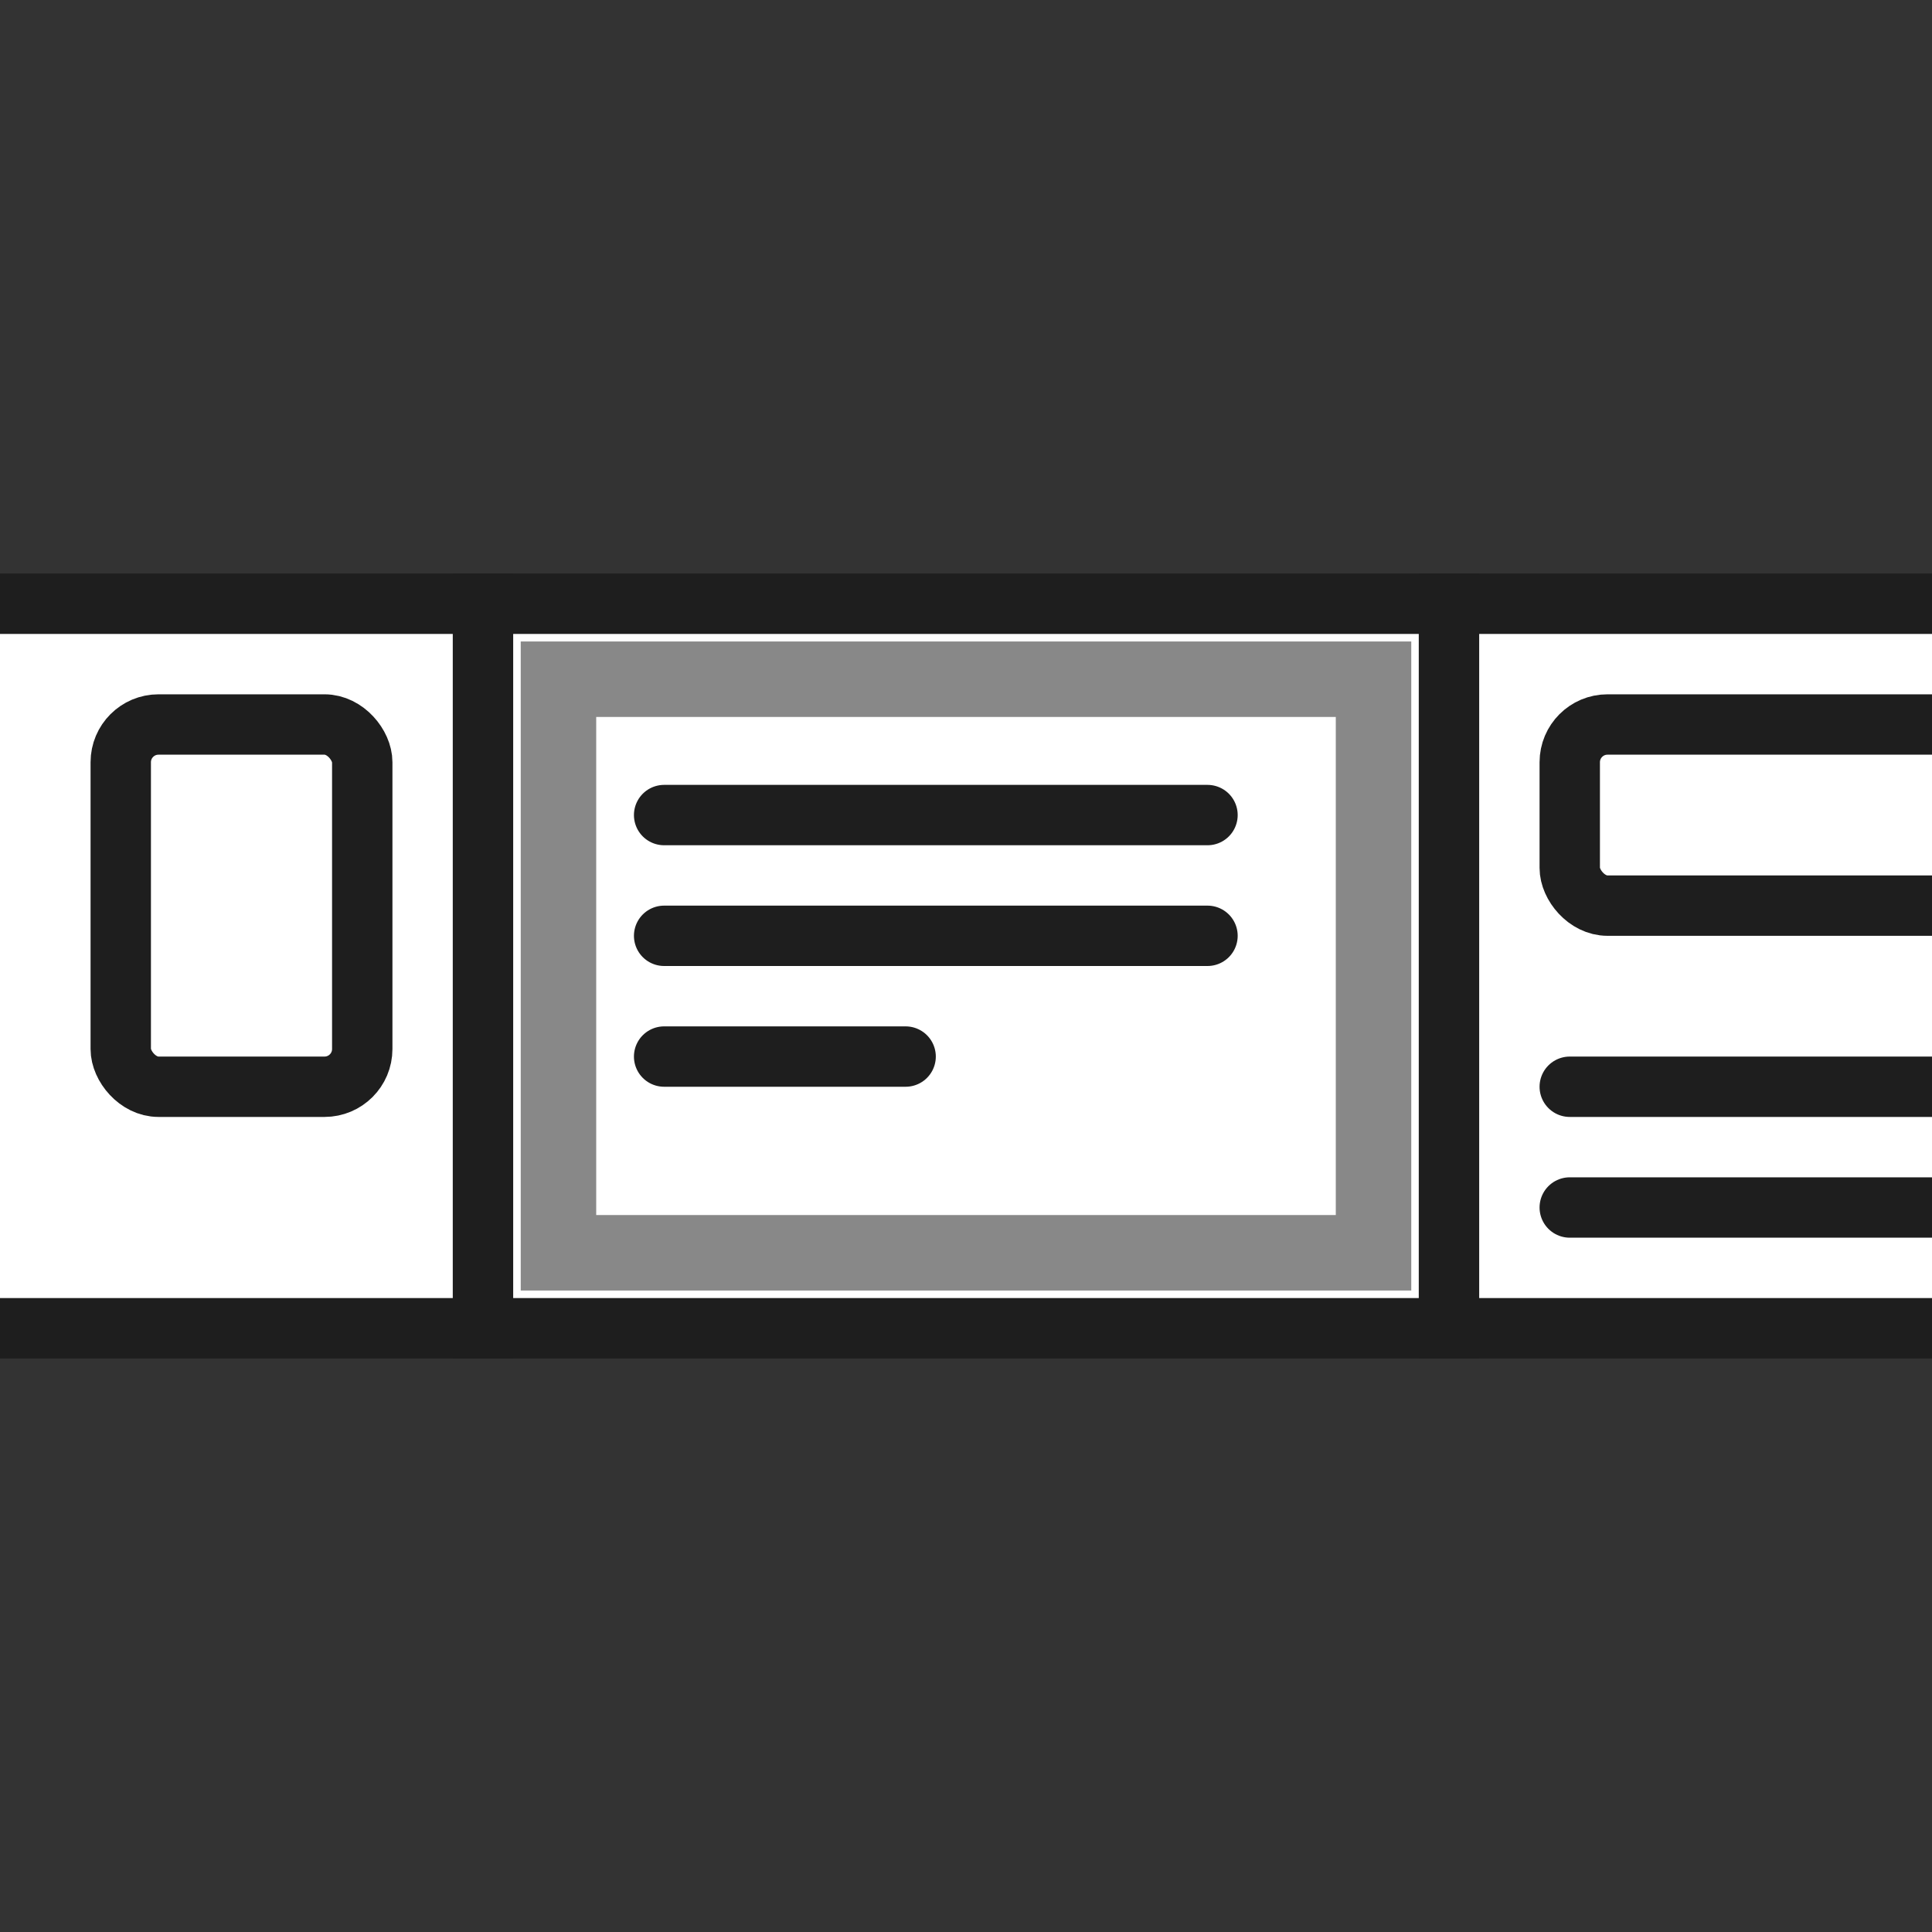 <svg xmlns="http://www.w3.org/2000/svg" version="1.1" width="512" height="512">
<rect width="100%" height="100%" fill="#333333" stroke="none"/>
<g stroke-width="16" stroke="#1e1e1e" fill="white">
<rect x="-128" y="160" width="256" height="192" />
<rect x="128" y="160" width="256" height="192" />
<rect x="384" y="160" width="256" height="192" />
<rect x="32" y="192" width="64" height="96" rx="10" ry="10" />
<rect x="148" y="180" width="216" height="152" stroke-width="20" stroke="#888" />
<rect x="416" y="192" width="200" height="48" rx="10" ry="10" />
<path d="M 416 288 l 120 0 M 416 320 l 120 0" stroke-linecap="round" />
<path d="M 176 216 l 144 0 M 176 248 l 144 0 M 176 280 l 64 0" stroke-linecap="round" />
</g>
</svg>
